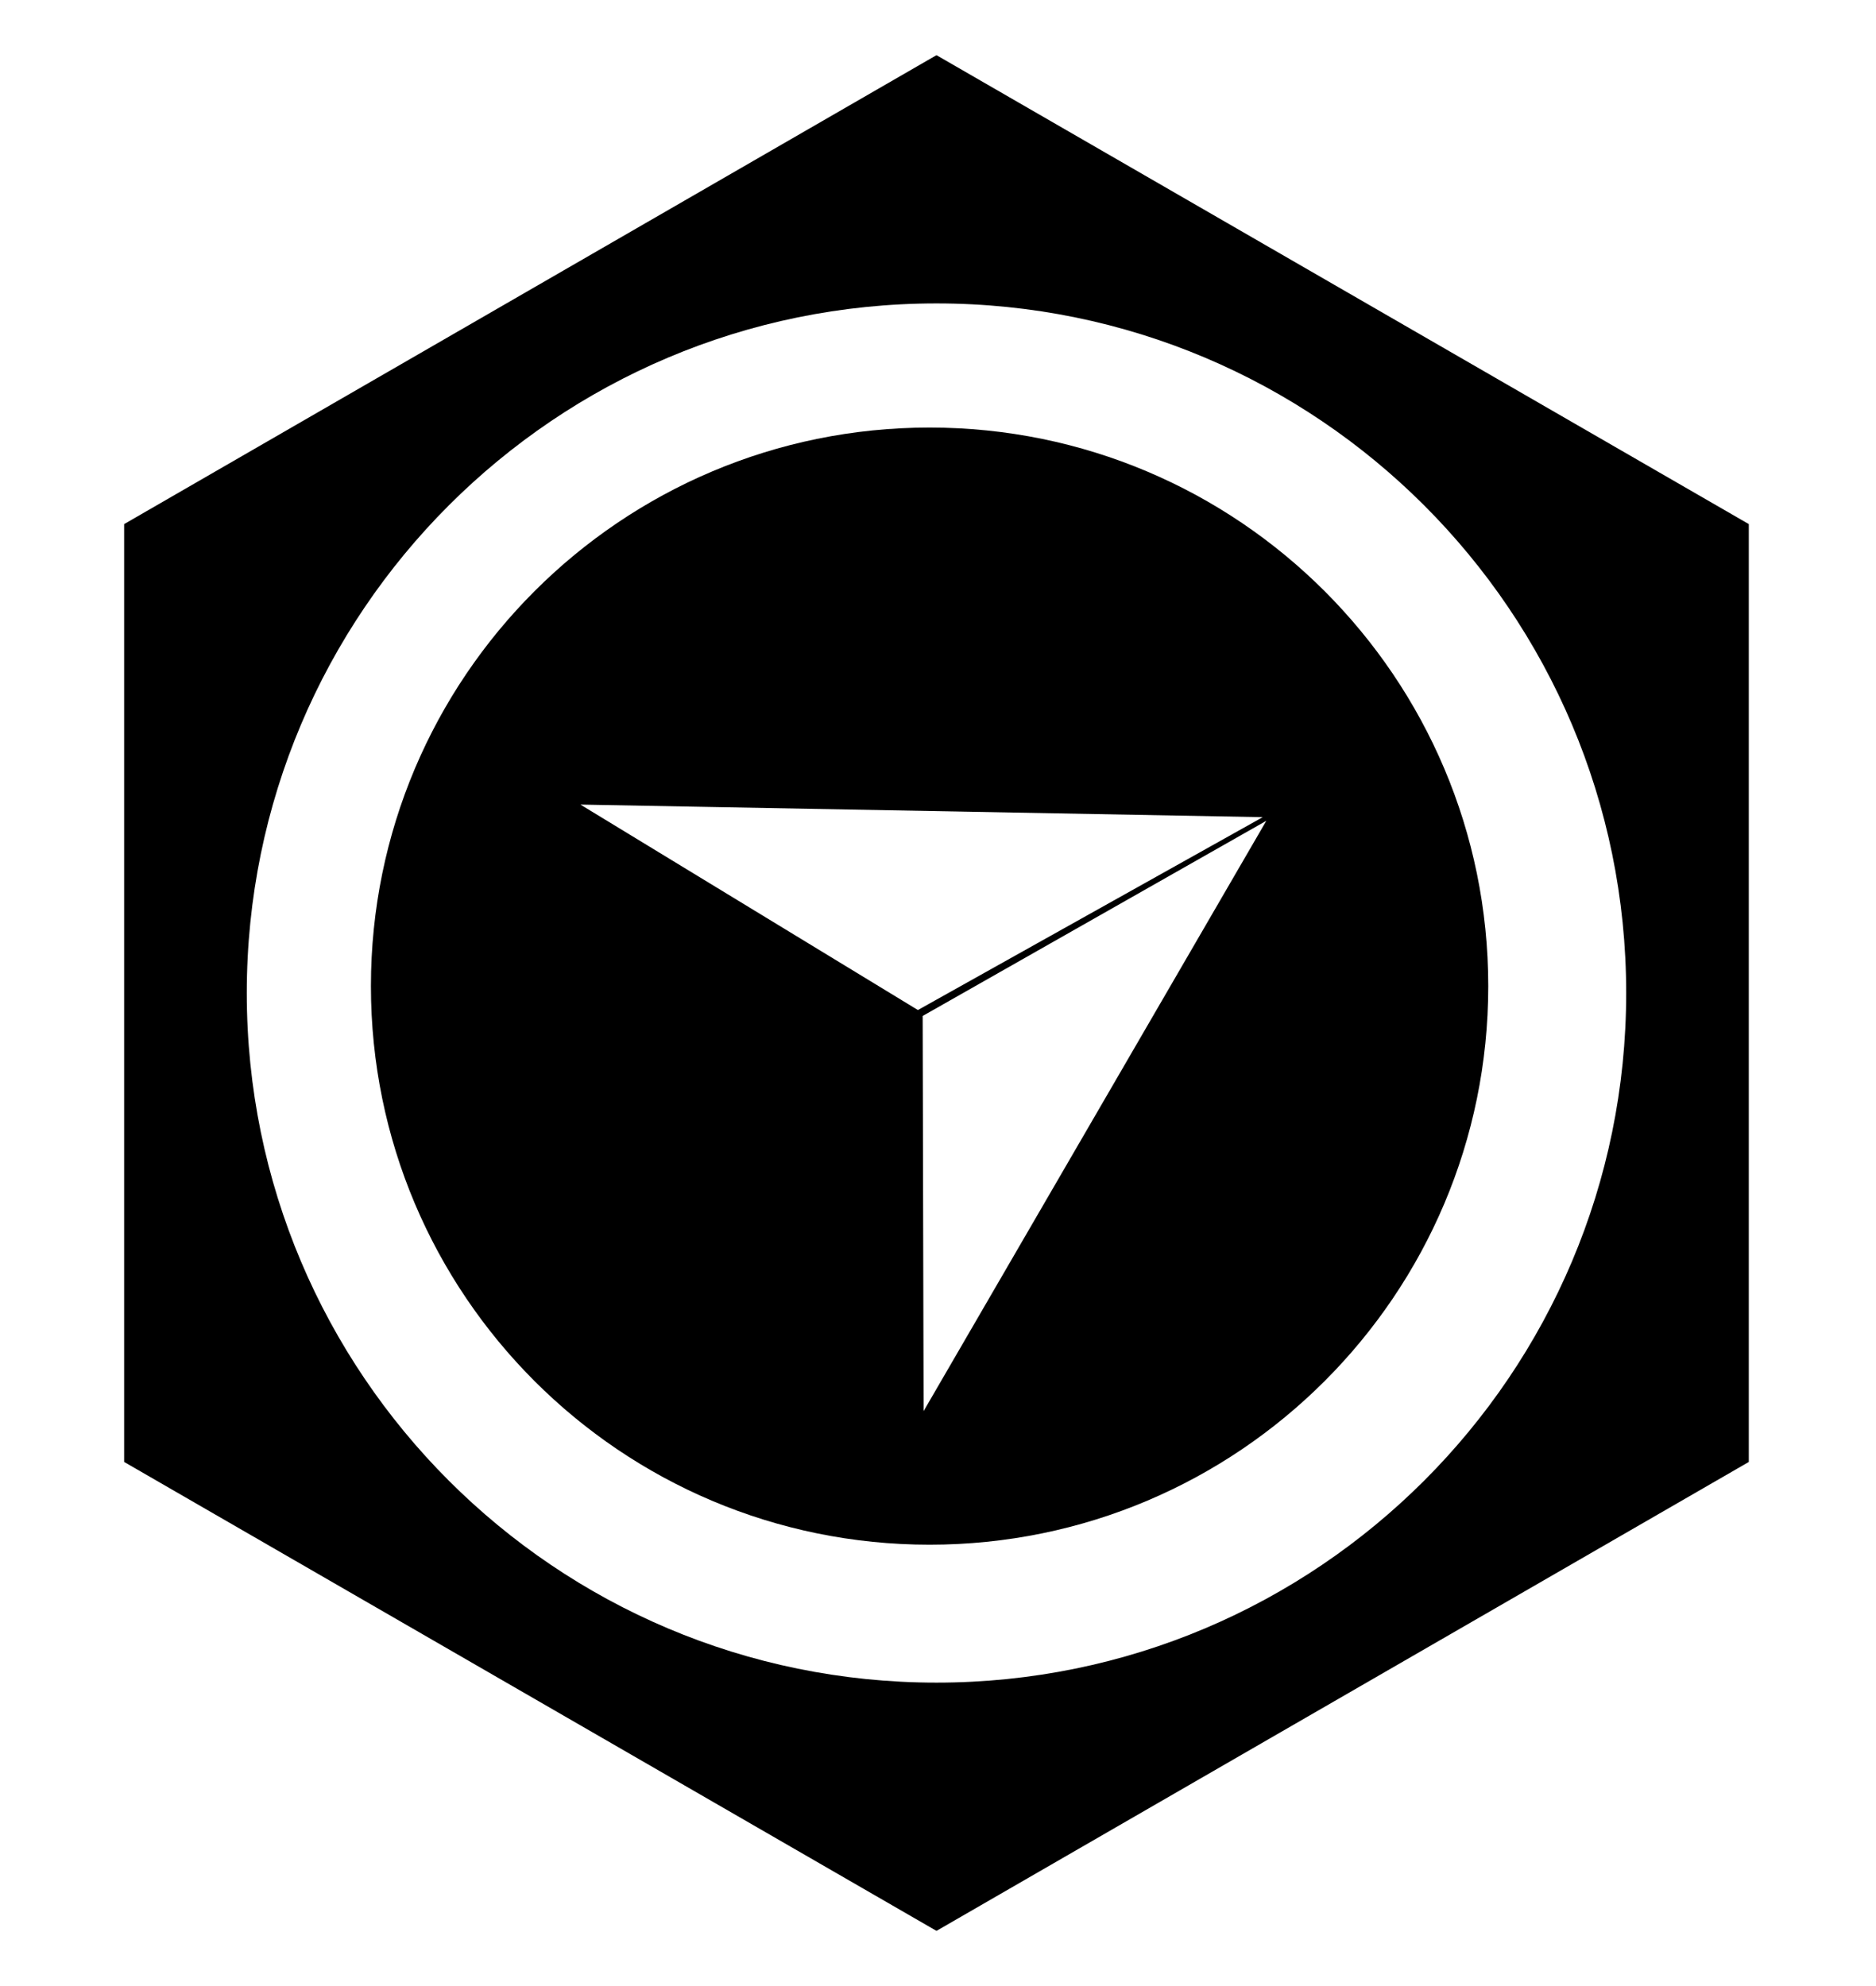 <svg width="136" height="144" viewBox="0 0 136 144" fill="none" xmlns="http://www.w3.org/2000/svg">
    <g filter="url(#filter0_d_207_23)">
        <path fill-rule="evenodd" clip-rule="evenodd" d="M67.39 108C89.757 108 107.89 89.868 107.89 67.5C107.89 45.133 89.757 27 67.39 27C45.022 27 26.89 45.133 26.89 67.5C26.89 89.868 45.022 108 67.39 108ZM66.543 69.233L42.077 54.337L91.542 55.249L66.543 69.233ZM66.888 69.664L91.801 55.513L66.956 98.315L66.888 69.664Z" fill="black" />
    </g>
    <g filter="url(#filter1_d_207_23)">
        <path fill-rule="evenodd" clip-rule="evenodd" d="M126.779 34L67.89 0L9 34V102L67.89 136L126.779 102V34ZM67.89 118C95.504 118 117.89 95.614 117.89 68C117.89 40.386 95.504 18 67.89 18C40.276 18 17.89 40.386 17.89 68C17.89 95.614 40.276 118 67.89 118Z" fill="black" />
    </g>
    <defs>
        <filter id="filter0_d_207_23" x="22.89" y="27" width="89" height="89" filterUnits="userSpaceOnUse" color-interpolation-filters="sRGB">
            <feFlood flood-opacity="0" result="BackgroundImageFix" />
            <feColorMatrix in="SourceAlpha" type="matrix" values="0 0 0 0 0 0 0 0 0 0 0 0 0 0 0 0 0 0 127 0" result="hardAlpha" />
            <feOffset dy="4" />
            <feGaussianBlur stdDeviation="2" />
            <feComposite in2="hardAlpha" operator="out" />
            <feColorMatrix type="matrix" values="0 0 0 0 0 0 0 0 0 0 0 0 0 0 0 0 0 0 0 0" />
            <feBlend mode="normal" in2="BackgroundImageFix" result="effect1_dropShadow_207_23" />
            <feBlend mode="normal" in="SourceGraphic" in2="effect1_dropShadow_207_23" result="shape" />
        </filter>
        <filter id="filter1_d_207_23" x="5" y="0" width="125.779" height="144" filterUnits="userSpaceOnUse" color-interpolation-filters="sRGB">
            <feFlood flood-opacity="0" result="BackgroundImageFix" />
            <feColorMatrix in="SourceAlpha" type="matrix" values="0 0 0 0 0 0 0 0 0 0 0 0 0 0 0 0 0 0 127 0" result="hardAlpha" />
            <feOffset dy="4" />
            <feGaussianBlur stdDeviation="2" />
            <feComposite in2="hardAlpha" operator="out" />
            <feColorMatrix type="matrix" values="0 0 0 0 0 0 0 0 0 0 0 0 0 0 0 0 0 0 0 0" />
            <feBlend mode="normal" in2="BackgroundImageFix" result="effect1_dropShadow_207_23" />
            <feBlend mode="normal" in="SourceGraphic" in2="effect1_dropShadow_207_23" result="shape" />
        </filter>
    </defs>
</svg>